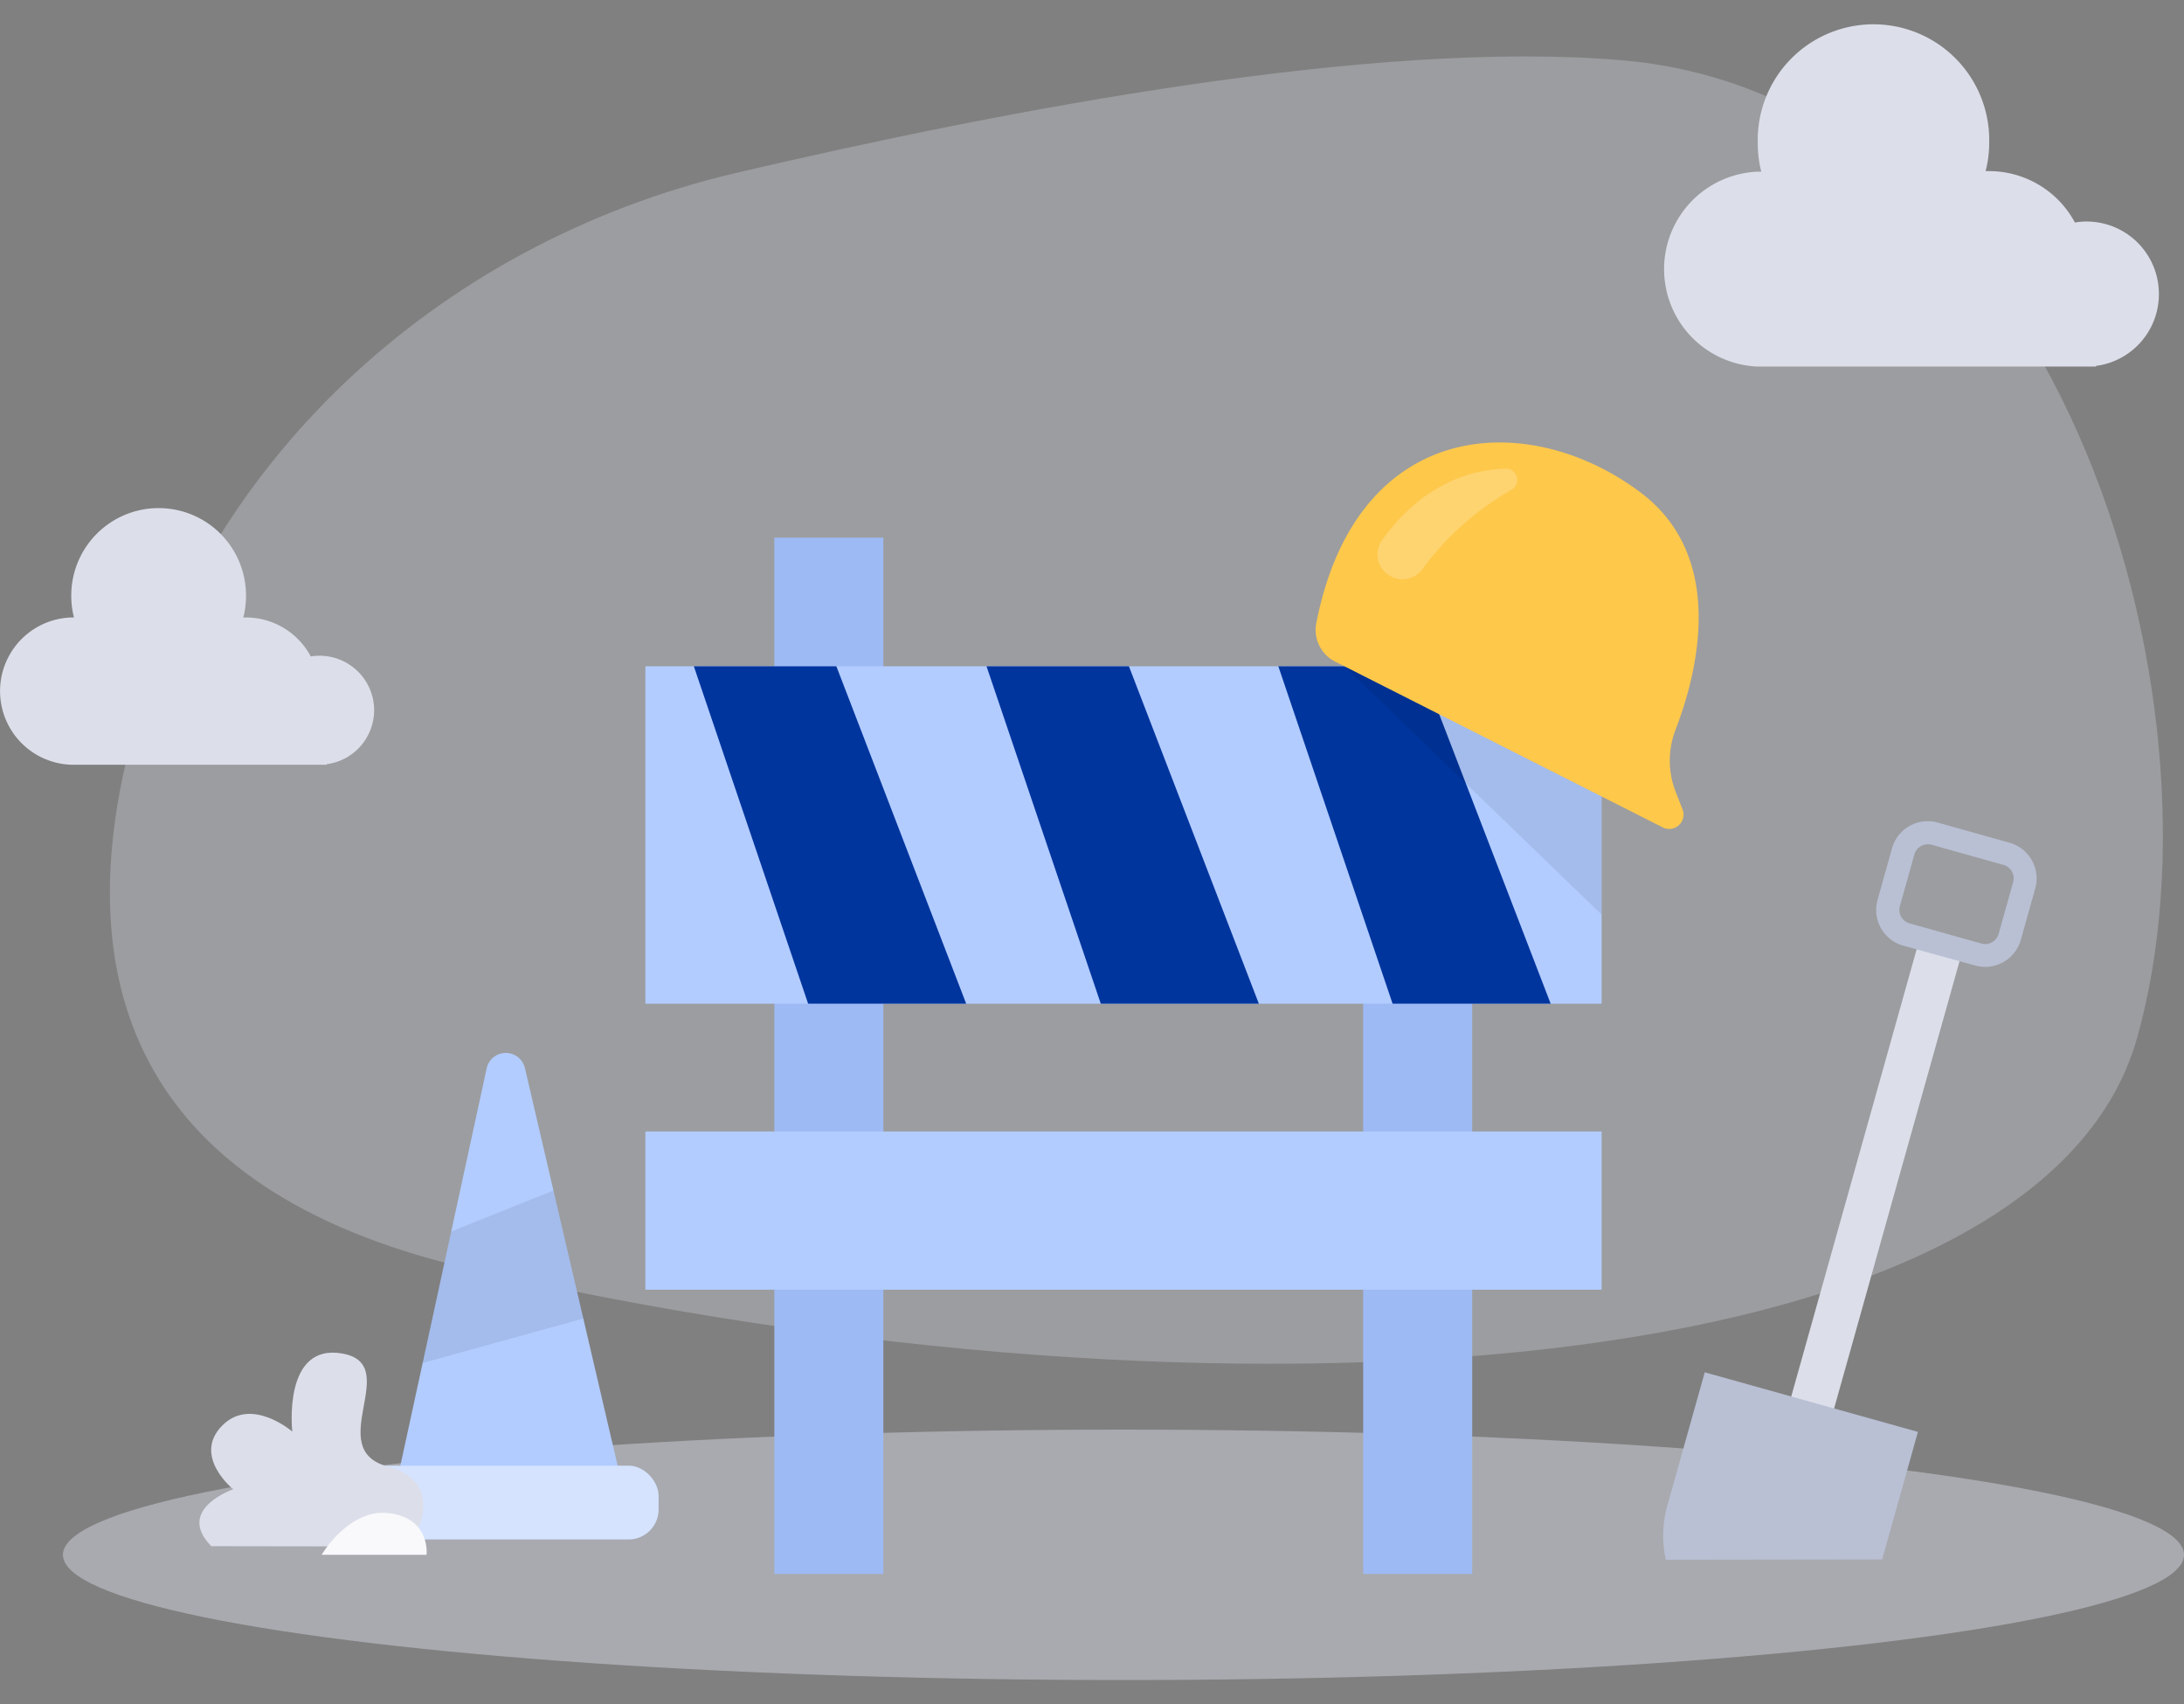 <svg xmlns="http://www.w3.org/2000/svg" xmlns:xlink="http://www.w3.org/1999/xlink" width="323" height="252" viewBox="0 0 323 252">
  <rect x="0" y="0" width="323" height="252" fill="#808080" stroke="none"/>
  <defs>
    <clipPath id="clip-under-construction-illustration">
      <rect width="323" height="252"/>
    </clipPath>
  </defs>
  <g id="under-construction-illustration" clip-path="url(#clip-under-construction-illustration)">
    <g id="Under_Constructions__Two_Color" data-name="Under Constructions _Two Color" transform="translate(-51.817 -36.501)">
      <path id="Tracé_1903" data-name="Tracé 1903" d="M158.471,61.453c-44.483,10.455-79.628,43.491-89.91,85.957-7.665,31.607-.934,64.205,50.661,76.078,111.523,25.659,232.015,17.141,246.493-34.108S353.322,50.226,289.532,44.785C253.211,41.661,198.688,52.036,158.471,61.453Z" transform="translate(2.153 0.628)" fill="#dcdfea" opacity="0.3"/>
      <ellipse id="Ellipse_695" data-name="Ellipse 695" cx="156.847" cy="18.512" rx="156.847" ry="18.512" transform="translate(61.123 247.873)" fill="#dcdfea" opacity="0.45"/>
      <rect id="Rectangle_3065" data-name="Rectangle 3065" width="6.582" height="90.037" transform="translate(335.976 174.367) rotate(15.67)" fill="#dcdfea"/>
      <path id="Tracé_1904" data-name="Tracé 1904" d="M308.656,163.855a5.488,5.488,0,0,1-1.475-.208l-10.651-2.939a5.475,5.475,0,0,1-3.792-6.755l2.144-7.642a5.487,5.487,0,0,1,6.755-3.8l10.628,2.985a5.487,5.487,0,0,1,3.792,6.766l-2.144,7.642A5.5,5.5,0,0,1,308.656,163.855ZM308.1,160.4a2.063,2.063,0,0,0,2.547-1.429l2.144-7.642a2.063,2.063,0,0,0-1.429-2.559l-10.628-2.974a2.063,2.063,0,0,0-2.547,1.429l-2.144,7.642a2.063,2.063,0,0,0,1.429,2.548Z" transform="translate(36.756 15.606)" fill="#b9c0d4"/>
      <path id="Tracé_1905" data-name="Tracé 1905" d="M297.59,240.665l5.291-18.858L271.354,213l-5.533,19.711a16.265,16.265,0,0,0-.219,8Z" transform="translate(32.584 26.401)" fill="#b9c0d4"/>
      <rect id="Rectangle_3066" data-name="Rectangle 3066" width="16.115" height="153.216" transform="translate(166.341 115.993)" fill="#b2ccff"/>
      <rect id="Rectangle_3067" data-name="Rectangle 3067" width="16.115" height="153.216" transform="translate(253.427 115.993)" fill="#b2ccff"/>
      <rect id="Rectangle_3068" data-name="Rectangle 3068" width="16.115" height="153.216" transform="translate(166.341 115.993)" fill="#00359e" opacity="0.12"/>
      <rect id="Rectangle_3069" data-name="Rectangle 3069" width="16.115" height="153.216" transform="translate(253.427 115.993)" fill="#00359e" opacity="0.12"/>
      <rect id="Rectangle_3070" data-name="Rectangle 3070" width="141.424" height="49.889" transform="translate(147.264 135.012)" fill="#b2ccff"/>
      <path id="Tracé_1906" data-name="Tracé 1906" d="M140.84,122.44l16.9,49.889h23.377l-19.2-49.889Z" transform="translate(13.593 12.572)" fill="#00359e"/>
      <path id="Tracé_1907" data-name="Tracé 1907" d="M178.39,122.44l16.9,49.889h23.377L199.45,122.44Z" transform="translate(19.327 12.572)" fill="#00359e"/>
      <path id="Tracé_1908" data-name="Tracé 1908" d="M215.83,122.44l16.9,49.889h23.377L236.89,122.44Z" transform="translate(25.044 12.572)" fill="#00359e"/>
      <rect id="Rectangle_3071" data-name="Rectangle 3071" width="141.424" height="23.388" transform="translate(147.264 203.794)" fill="#b2ccff"/>
      <path id="Tracé_1909" data-name="Tracé 1909" d="M102,239.333,116.132,174.3a2.9,2.9,0,0,1,5.66,0l15.423,66.119Z" transform="translate(7.663 20.147)" fill="#b2ccff"/>
      <rect id="Rectangle_3072" data-name="Rectangle 3072" width="44.333" height="10.893" rx="4.42" transform="translate(104.879 253.21)" fill="#b2ccff"/>
      <rect id="Rectangle_3073" data-name="Rectangle 3073" width="44.333" height="10.893" rx="4.42" transform="translate(104.879 253.21)" fill="#fff" opacity="0.46"/>
      <path id="Tracé_1910" data-name="Tracé 1910" d="M110.262,195.743,125.4,189.68l4.415,18.927-23.792,6.582Z" transform="translate(8.277 22.84)" opacity="0.08"/>
      <path id="Tracé_1911" data-name="Tracé 1911" d="M108.408,239.137s6.444-9.222-3.17-11.827,2.305-15.043-6.64-16.691-7.458,11.527-7.458,11.527-6.132-5.3-10.443-.807,1.706,9.337,1.706,9.337-8.611,2.974-3.239,8.415Z" transform="translate(3.906 26.015)" fill="#dcdfea"/>
      <path id="Tracé_1912" data-name="Tracé 1912" d="M93.08,237.234s4.092-7.008,10.132-6.144,5.383,6.144,5.383,6.144Z" transform="translate(6.301 29.151)" fill="#f9f9fb"/>
      <path id="Tracé_1913" data-name="Tracé 1913" d="M223.549,126.155l48.413,24.495A2.121,2.121,0,0,0,274.89,148l-1.026-2.617a12.68,12.68,0,0,1,0-9.222c3.1-8.069,7.689-25.359-5.187-35.03-16.484-12.415-41.958-11.216-47.952,19.262A5.233,5.233,0,0,0,223.549,126.155Z" transform="translate(25.775 8.189)" fill="#fec84b"/>
      <path id="Tracé_1914" data-name="Tracé 1914" d="M224.31,122.44l38.027,36.7V141.667Z" transform="translate(26.339 12.572)" opacity="0.08"/>
      <path id="Tracé_1915" data-name="Tracé 1915" d="M229.286,107.59c2.939-4.115,8.876-10.236,18.236-10.49a1.66,1.66,0,0,1,.888,3.089A42.316,42.316,0,0,0,235.222,111.9a3.642,3.642,0,0,1-4.611,1.153h0a3.654,3.654,0,0,1-1.326-5.464Z" transform="translate(26.988 8.703)" fill="#fef0c7" opacity="0.31"/>
      <path id="Tracé_1916" data-name="Tracé 1916" d="M107.15,132.024a8.069,8.069,0,0,0-9.371-7.954,10.881,10.881,0,0,0-9.579-5.764h-.4a12.772,12.772,0,0,0,.4-3.135,12.922,12.922,0,1,0-25.843,0,12.771,12.771,0,0,0,.4,3.135h-.4a10.893,10.893,0,0,0,0,21.774H100.13V140a8.069,8.069,0,0,0,7.02-7.977Z" transform="translate(0 9.489)" fill="#dcdfea"/>
      <path id="Tracé_1917" data-name="Tracé 1917" d="M338.5,79.937a10.7,10.7,0,0,0-10.7-10.685,10.571,10.571,0,0,0-1.718.15,14.409,14.409,0,0,0-12.68-7.6h-.53a16.89,16.89,0,0,0,.53-4.138,17.118,17.118,0,1,0-34.224,0,16.888,16.888,0,0,0,.519,4.219h-.53a14.42,14.42,0,0,0,0,28.817H329.2v-.1A10.685,10.685,0,0,0,338.5,79.937Z" transform="translate(32.603)" fill="#dcdfea"/>
    </g>
  </g>
</svg>

